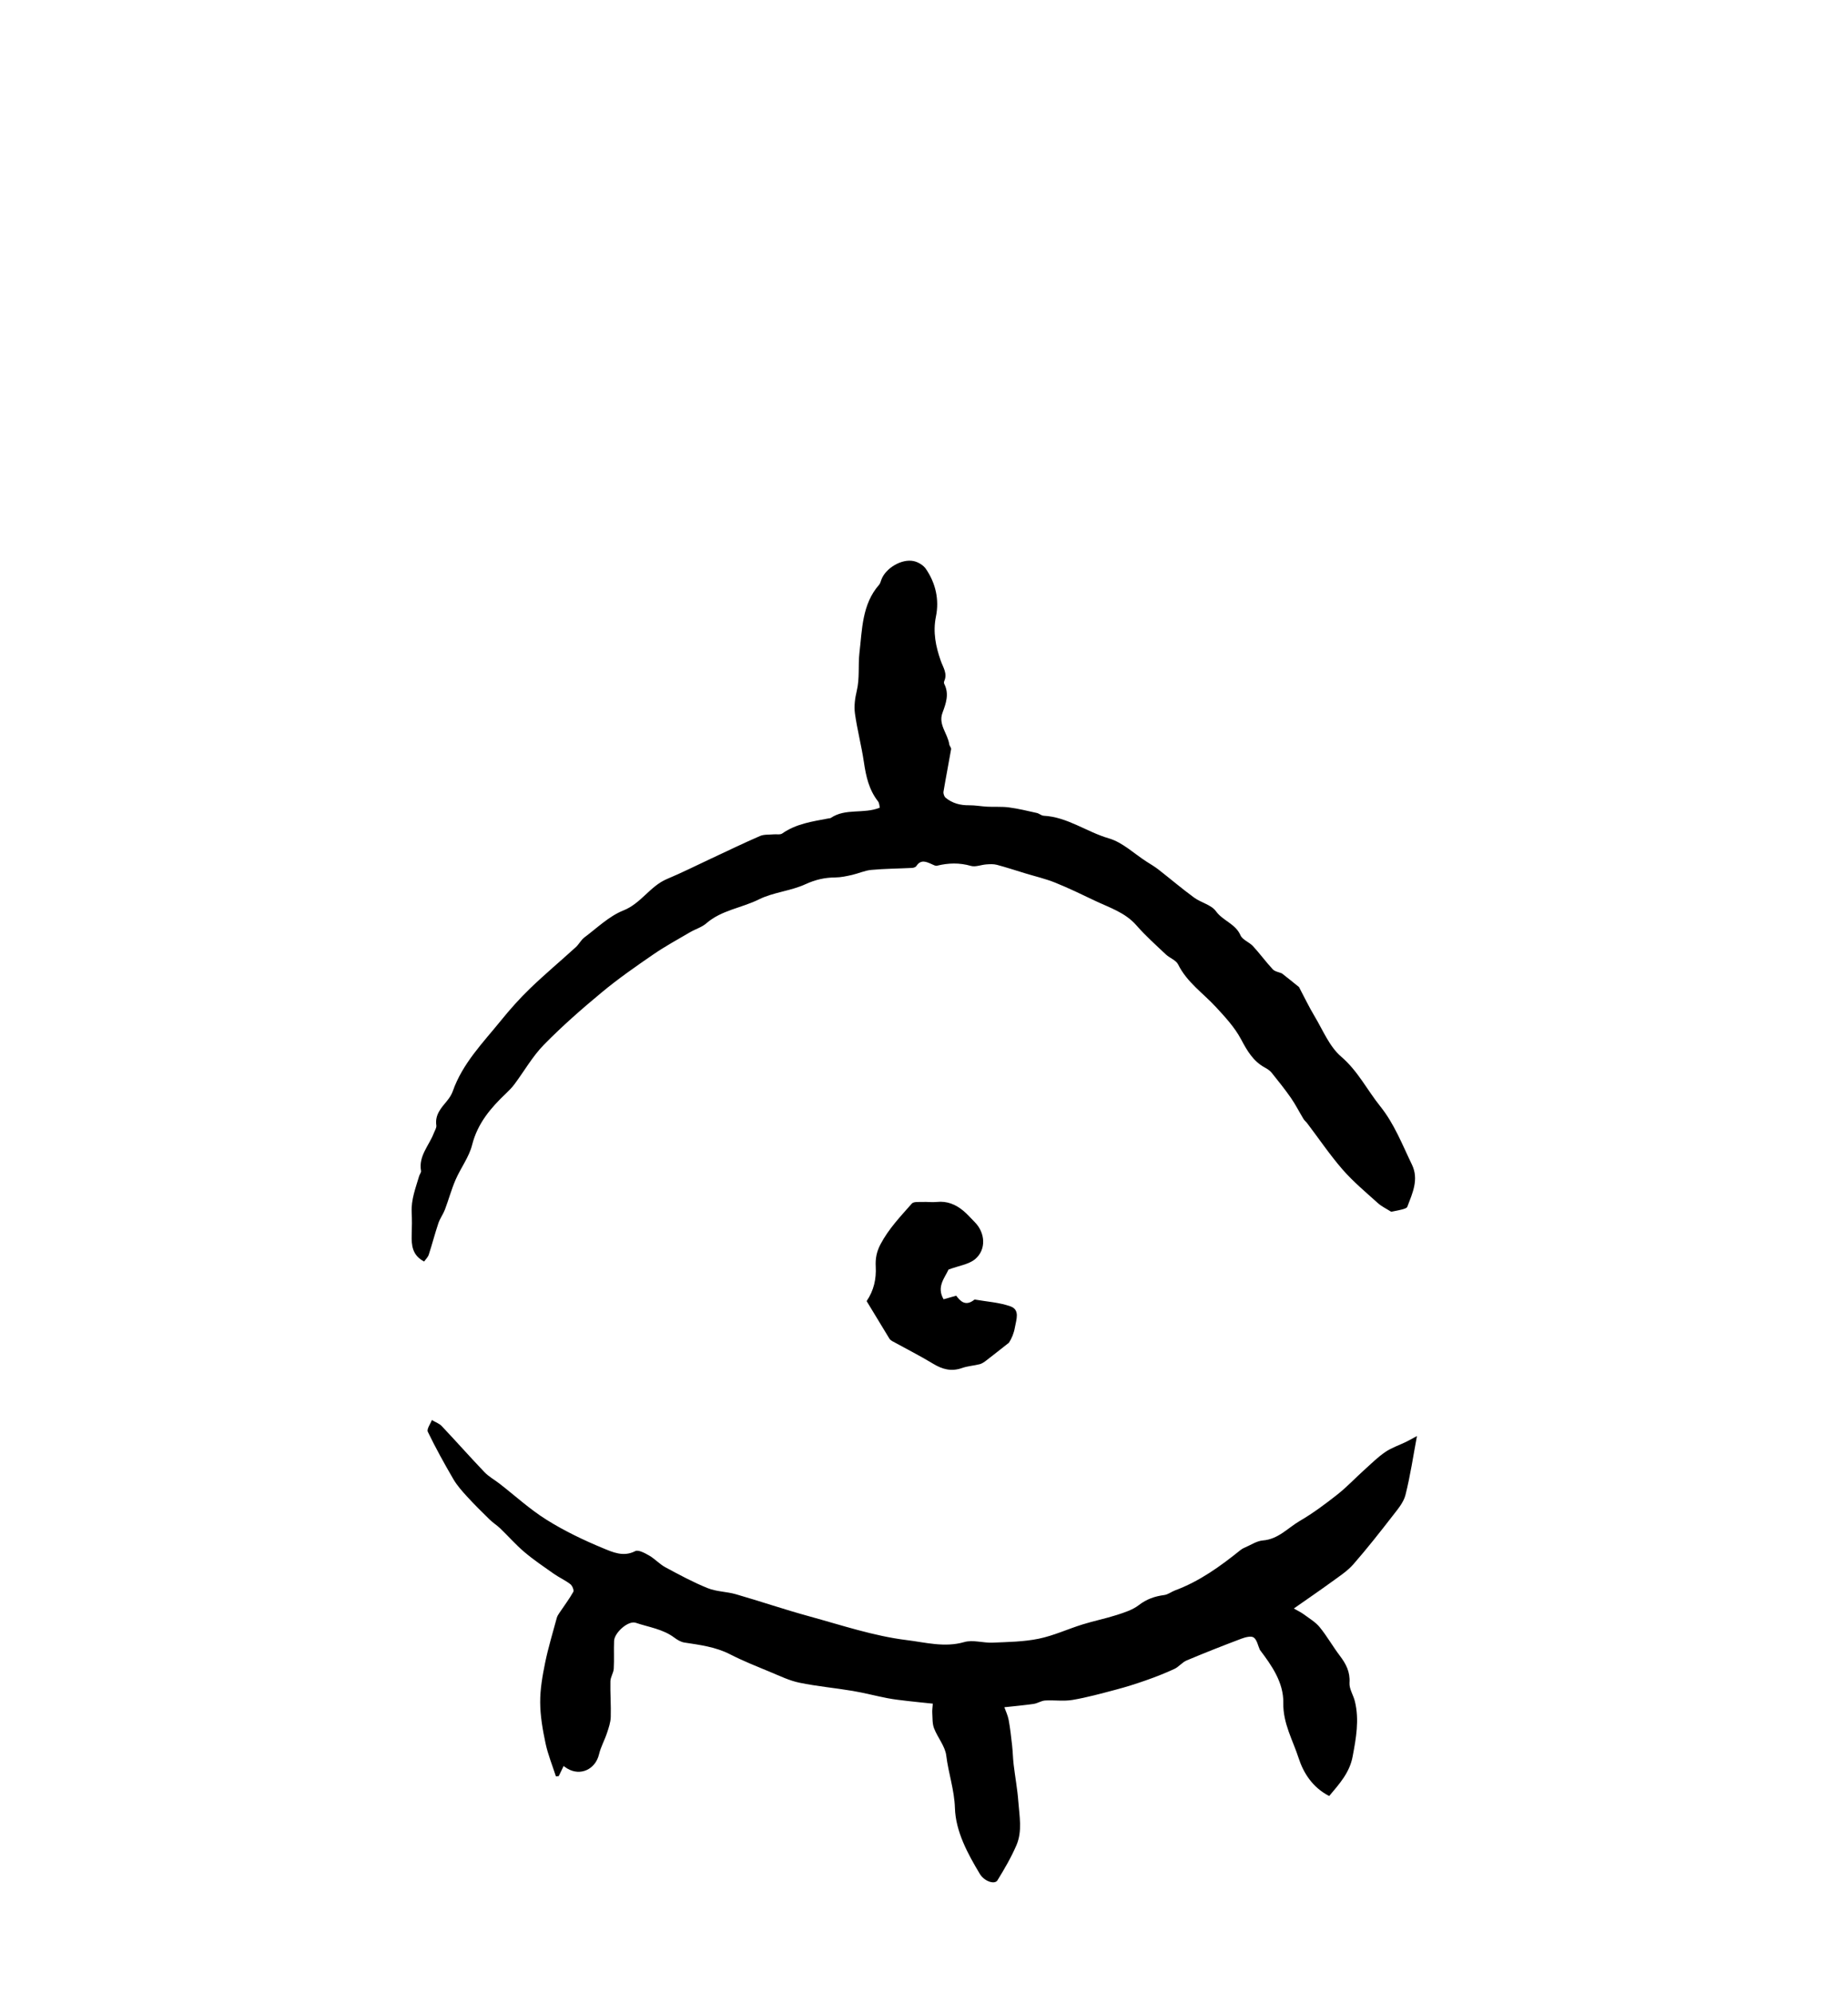 <svg version="1.1" id="Livello_1" x="0px"
     y="0px"
     viewBox="0 0 595.28 641.89" style="enable-background:new 0 0 595.28 841.89;">
    <g>
        <path d="M428.16,578.5c-5.47-2.8-8.35-7.6-9.84-12.2c-1.86-5.76-5.06-11.17-4.94-17.77
		c0.12-6.59-3.71-12.04-7.55-17.11c-0.63-1.38-0.92-3.23-1.99-3.98c-0.84-0.59-2.74-0.07-4,0.4c-5.9,2.23-11.77,4.54-17.59,6.99
		c-1.45,0.61-2.53,2.07-3.96,2.74c-2.99,1.38-6.07,2.59-9.18,3.68c-3.18,1.12-6.41,2.14-9.68,3c-4.61,1.22-9.24,2.5-13.93,3.3
		c-2.88,0.49-5.92,0.01-8.87,0.19c-1.23,0.08-2.4,0.91-3.65,1.09c-3.02,0.44-6.08,0.71-9.46,1.08c0.43,1.21,1.12,2.62,1.39,4.09
		c0.5,2.72,0.8,5.47,1.11,8.22c0.23,2.06,0.26,4.13,0.5,6.19c0.47,3.96,1.21,7.89,1.5,11.86c0.35,4.69,1.33,9.54-0.59,14.04
		c-1.69,3.94-3.88,7.69-6.13,11.35c-0.87,1.42-4.21,0.37-5.68-2.07c-3.95-6.58-7.78-13.68-8.02-21.2c-0.19-5.9-2.1-11.24-2.79-16.9
		c-0.37-3.04-2.78-5.8-3.94-8.81c-0.58-1.51-0.46-3.31-0.57-4.98c-0.05-0.79,0.08-1.6,0.17-2.95c-2.77-0.29-5.42-0.54-8.06-0.85
		c-2.19-0.26-4.38-0.49-6.54-0.91c-3.75-0.72-7.44-1.71-11.2-2.34c-5.7-0.96-11.49-1.47-17.14-2.64c-3.25-0.67-6.35-2.18-9.45-3.47
		c-4.34-1.8-8.72-3.53-12.89-5.67c-4.69-2.41-9.72-3.03-14.78-3.81c-1.13-0.18-2.26-0.88-3.21-1.58c-3.69-2.77-8.22-3.35-12.4-4.77
		c-2.45-0.83-6.88,3.2-6.99,5.8c-0.13,2.99,0.07,6-0.11,8.99c-0.08,1.36-1.05,2.69-1.08,4.04c-0.09,3.85,0.23,7.7,0.11,11.54
		c-0.06,1.74-0.67,3.5-1.23,5.19c-0.76,2.29-1.99,4.45-2.54,6.78c-1.14,4.86-6,7.15-10.25,4.59c-0.43-0.26-0.83-0.57-1.16-0.8
		c-0.54,1.12-1.05,2.18-1.57,3.25c-0.3,0.03-0.61,0.06-0.91,0.09c-1.14-3.55-2.58-7.04-3.35-10.67c-0.91-4.31-1.69-8.75-1.72-13.13
		c-0.03-4.25,0.73-8.55,1.58-12.74c1-4.89,2.47-9.69,3.77-14.52c0.15-0.55,0.48-1.07,0.81-1.56c1.52-2.27,3.18-4.45,4.51-6.82
		c0.29-0.52-0.33-2-0.96-2.48c-1.65-1.27-3.61-2.14-5.32-3.34c-3.23-2.27-6.52-4.49-9.52-7.04c-2.76-2.34-5.16-5.1-7.78-7.61
		c-1.04-1-2.3-1.77-3.33-2.78c-2.49-2.43-4.97-4.88-7.32-7.45c-1.6-1.75-3.22-3.56-4.4-5.59c-2.92-5-5.72-10.07-8.24-15.28
		c-0.41-0.84,0.83-2.49,1.31-3.76c1.07,0.64,2.36,1.07,3.18,1.94c4.64,4.9,9.11,9.97,13.78,14.85c1.38,1.44,3.21,2.43,4.81,3.67
		c5.05,3.92,9.81,8.3,15.2,11.67c5.74,3.59,11.95,6.57,18.22,9.16c3.08,1.27,6.53,2.88,10.32,0.92c1.01-0.52,3.14,0.65,4.53,1.45
		c1.83,1.06,3.31,2.75,5.17,3.75c4.46,2.4,8.94,4.83,13.63,6.72c2.83,1.15,6.12,1.11,9.1,1.97c7.88,2.27,15.65,4.93,23.55,7.09
		c10.43,2.86,20.83,6.37,31.48,7.68c5.91,0.72,12.18,2.47,18.51,0.64c2.79-0.81,6.08,0.31,9.13,0.18
		c4.97-0.21,10.01-0.27,14.85-1.26c4.83-0.99,9.41-3.14,14.15-4.61c3.66-1.14,7.43-1.89,11.07-3.06c2.44-0.79,5.04-1.62,7.02-3.14
		c2.53-1.96,5.18-2.87,8.24-3.27c1.19-0.16,2.26-1.04,3.43-1.48c7.94-2.94,14.67-7.82,21.18-13.06c0.38-0.3,0.83-0.54,1.28-0.73
		c1.95-0.82,3.86-2.15,5.87-2.31c4.97-0.39,8.05-4.06,11.9-6.3c4.24-2.47,8.21-5.44,12.07-8.48c3.08-2.43,5.79-5.33,8.72-7.97
		c2.19-1.98,4.31-4.09,6.74-5.74c2.03-1.39,4.47-2.18,6.7-3.27c1.17-0.57,2.29-1.22,3.49-1.87c-1.19,6.32-2.12,12.73-3.7,18.97
		c-0.61,2.43-2.5,4.62-4.1,6.69c-4.11,5.3-8.26,10.58-12.67,15.63c-1.87,2.15-4.38,3.78-6.71,5.48c-3.94,2.87-7.97,5.62-12.48,8.78
		c1.31,0.76,2.32,1.23,3.21,1.88c1.76,1.31,3.75,2.47,5.11,4.13c2.37,2.9,4.22,6.21,6.49,9.2c1.99,2.62,3.36,5.2,3.12,8.73
		c-0.13,1.95,1.25,3.96,1.74,5.99c1.45,5.97,0.38,11.86-0.73,17.74C434.76,570.99,431.38,574.67,428.16,578.5z"/>
        <path d="M418.44,317.94c1.67,3.15,3.2,6.38,5.03,9.43c2.67,4.46,4.76,9.73,8.54,12.97c5.4,4.63,8.36,10.73,12.6,16.01
		c4.56,5.69,7.09,12.35,10.19,18.75c2.31,4.77,0.19,9.22-1.48,13.62c-0.17,0.45-1.13,0.7-1.78,0.87c-1.25,0.33-2.52,0.53-3.43,0.71
		c-1.52-0.97-3.07-1.69-4.29-2.79c-3.87-3.5-7.92-6.87-11.33-10.78c-4.1-4.71-7.62-9.93-11.41-14.92c-0.37-0.49-0.88-0.87-1.19-1.38
		c-1.37-2.25-2.55-4.62-4.05-6.78c-1.95-2.8-4.09-5.47-6.23-8.13c-0.55-0.68-1.36-1.21-2.15-1.64c-3.79-2.05-5.73-5.43-7.71-9.15
		c-2.02-3.81-5.1-7.13-8.07-10.35c-4.15-4.5-9.36-7.99-12.19-13.74c-0.68-1.38-2.7-2.04-3.94-3.21c-3.22-3.04-6.55-6-9.45-9.33
		c-3.65-4.2-8.72-5.74-13.43-7.99c-4.23-2.02-8.46-4.07-12.81-5.82c-3.05-1.23-6.3-1.98-9.46-2.94c-3.1-0.94-6.18-1.96-9.3-2.79
		c-1.07-0.28-2.27-0.21-3.39-0.13c-1.67,0.12-3.48,0.91-4.97,0.48c-3.69-1.06-7.25-0.96-10.9-0.06c-0.49,0.12-1.13-0.23-1.65-0.47
		c-1.8-0.81-3.56-1.67-5.03,0.6c-0.22,0.34-0.87,0.55-1.33,0.58c-4.39,0.22-8.79,0.24-13.16,0.64c-2.1,0.19-4.13,1.15-6.22,1.62
		c-1.76,0.39-3.57,0.8-5.37,0.81c-3.39,0.02-6.4,0.7-9.6,2.17c-4.77,2.2-10.39,2.59-15.07,4.92c-5.55,2.76-12.01,3.43-16.89,7.69
		c-1.47,1.28-3.54,1.86-5.27,2.88c-3.94,2.31-7.98,4.51-11.74,7.09c-5.65,3.88-11.3,7.81-16.57,12.18
		c-6.49,5.38-12.86,10.96-18.75,16.97c-3.66,3.74-6.31,8.46-9.47,12.7c-0.79,1.06-1.73,2.02-2.69,2.93
		c-4.95,4.69-9.2,9.67-10.96,16.64c-0.99,3.93-3.68,7.41-5.32,11.21c-1.35,3.12-2.23,6.43-3.44,9.62c-0.57,1.49-1.58,2.83-2.09,4.34
		c-1.13,3.36-2.01,6.8-3.11,10.17c-0.26,0.79-0.96,1.44-1.48,2.2c-3.84-1.98-4.13-5.23-4.01-8.7c0.08-2.39,0.11-4.79-0.01-7.18
		c-0.2-4.1,1.28-7.82,2.4-11.63c0.17-0.58,0.7-1.18,0.61-1.69c-0.84-4.8,2.57-8.13,4.1-12.1c0.32-0.84,0.94-1.76,0.83-2.55
		c-0.5-3.4,1.53-5.57,3.43-7.88c0.76-0.93,1.47-1.99,1.86-3.11c3.15-8.99,9.74-15.64,15.54-22.8c2.93-3.62,6.05-7.12,9.4-10.35
		c4.75-4.57,9.81-8.81,14.68-13.25c1.04-0.94,1.7-2.34,2.8-3.16c4.08-3.05,7.93-6.84,12.53-8.67c5.72-2.27,8.6-7.85,14.06-10.14
		c4.85-2.03,9.55-4.41,14.32-6.63c5.21-2.43,10.38-4.94,15.65-7.22c1.29-0.56,2.9-0.38,4.36-0.53c0.94-0.09,2.13,0.19,2.79-0.28
		c4.46-3.13,9.66-3.86,14.79-4.83c0.3-0.06,0.65-0.04,0.89-0.2c4.76-3.2,10.5-1.17,15.75-3.28c-0.13-0.49-0.12-1.46-0.58-2.05
		c-2.91-3.72-3.87-8.04-4.54-12.6c-0.77-5.27-2.16-10.44-2.89-15.71c-0.32-2.35,0.02-4.9,0.58-7.23c0.99-4.09,0.41-8.28,0.87-12.25
		c0.89-7.53,0.8-15.66,6.34-21.97c0.37-0.43,0.51-1.07,0.72-1.63c1.36-3.7,6.54-6.84,10.46-5.98c1.43,0.32,3.07,1.31,3.88,2.49
		c3.17,4.63,4.36,9.94,3.24,15.4c-1.02,5-0.05,9.62,1.55,14.19c0.76,2.17,2.23,4.11,1.13,6.57c-0.11,0.26-0.12,0.66,0.01,0.91
		c1.64,3.25,0.55,6.25-0.6,9.36c-1.37,3.74,1.72,6.66,2.21,10.09c0.08,0.54,0.67,1.1,0.59,1.57c-0.78,4.56-1.69,9.11-2.45,13.67
		c-0.1,0.62,0.22,1.59,0.7,1.98c2.15,1.77,4.69,2.44,7.5,2.41c1.98-0.02,3.96,0.36,5.94,0.46c2.32,0.12,4.68-0.08,6.97,0.23
		c3.01,0.4,5.98,1.13,8.95,1.79c0.77,0.17,1.46,0.85,2.2,0.89c7.68,0.41,13.85,5.22,21,7.29c4.4,1.27,8.12,4.91,12.14,7.49
		c1.26,0.81,2.56,1.56,3.74,2.47c3.87,3.01,7.6,6.2,11.56,9.1c2.25,1.65,5.57,2.33,7.07,4.42c2.23,3.09,6.29,4.01,7.9,7.74
		c0.63,1.47,2.82,2.19,4.03,3.5c2.21,2.4,4.14,5.07,6.37,7.46c0.67,0.72,1.93,0.89,2.93,1.31
		C414.78,314.97,416.61,316.45,418.44,317.94z"/>
        <path d="M305.54,408.93c-1.17,2.62-3.95,5.54-1.59,9.57c1.23-0.35,2.51-0.71,4.06-1.15c1.26,1.66,2.94,3.58,5.79,1.33
		c0.07-0.06,0.2-0.1,0.29-0.08c3.82,0.67,7.8,0.9,11.4,2.18c3.16,1.12,1.85,4.33,1.44,6.74c-0.32,1.86-1.04,3.64-1.93,4.97
		c-2.45,1.93-4.89,3.87-7.36,5.77c-0.62,0.47-1.31,0.96-2.04,1.15c-1.88,0.48-3.89,0.59-5.7,1.23c-3.41,1.21-6.31,0.45-9.31-1.37
		c-4.31-2.61-8.82-4.88-13.24-7.32c-0.34-0.19-0.68-0.48-0.88-0.81c-2.47-4.04-4.92-8.1-7.31-12.05c2.34-3.46,3.14-7.14,2.93-11.13
		c-0.13-2.49,0.23-4.68,1.53-7.16c2.65-5.03,6.46-8.99,10.1-13.13c0.59-0.67,2.27-0.47,3.45-0.52c1.54-0.07,3.1,0.17,4.62,0
		c3.28-0.35,6.03,0.8,8.46,2.8c1.34,1.1,2.48,2.44,3.71,3.67c3.43,3.43,3.82,8.85,0.15,11.95
		C312.04,407.29,308.84,407.69,305.54,408.93z"/>
    </g>
</svg>
